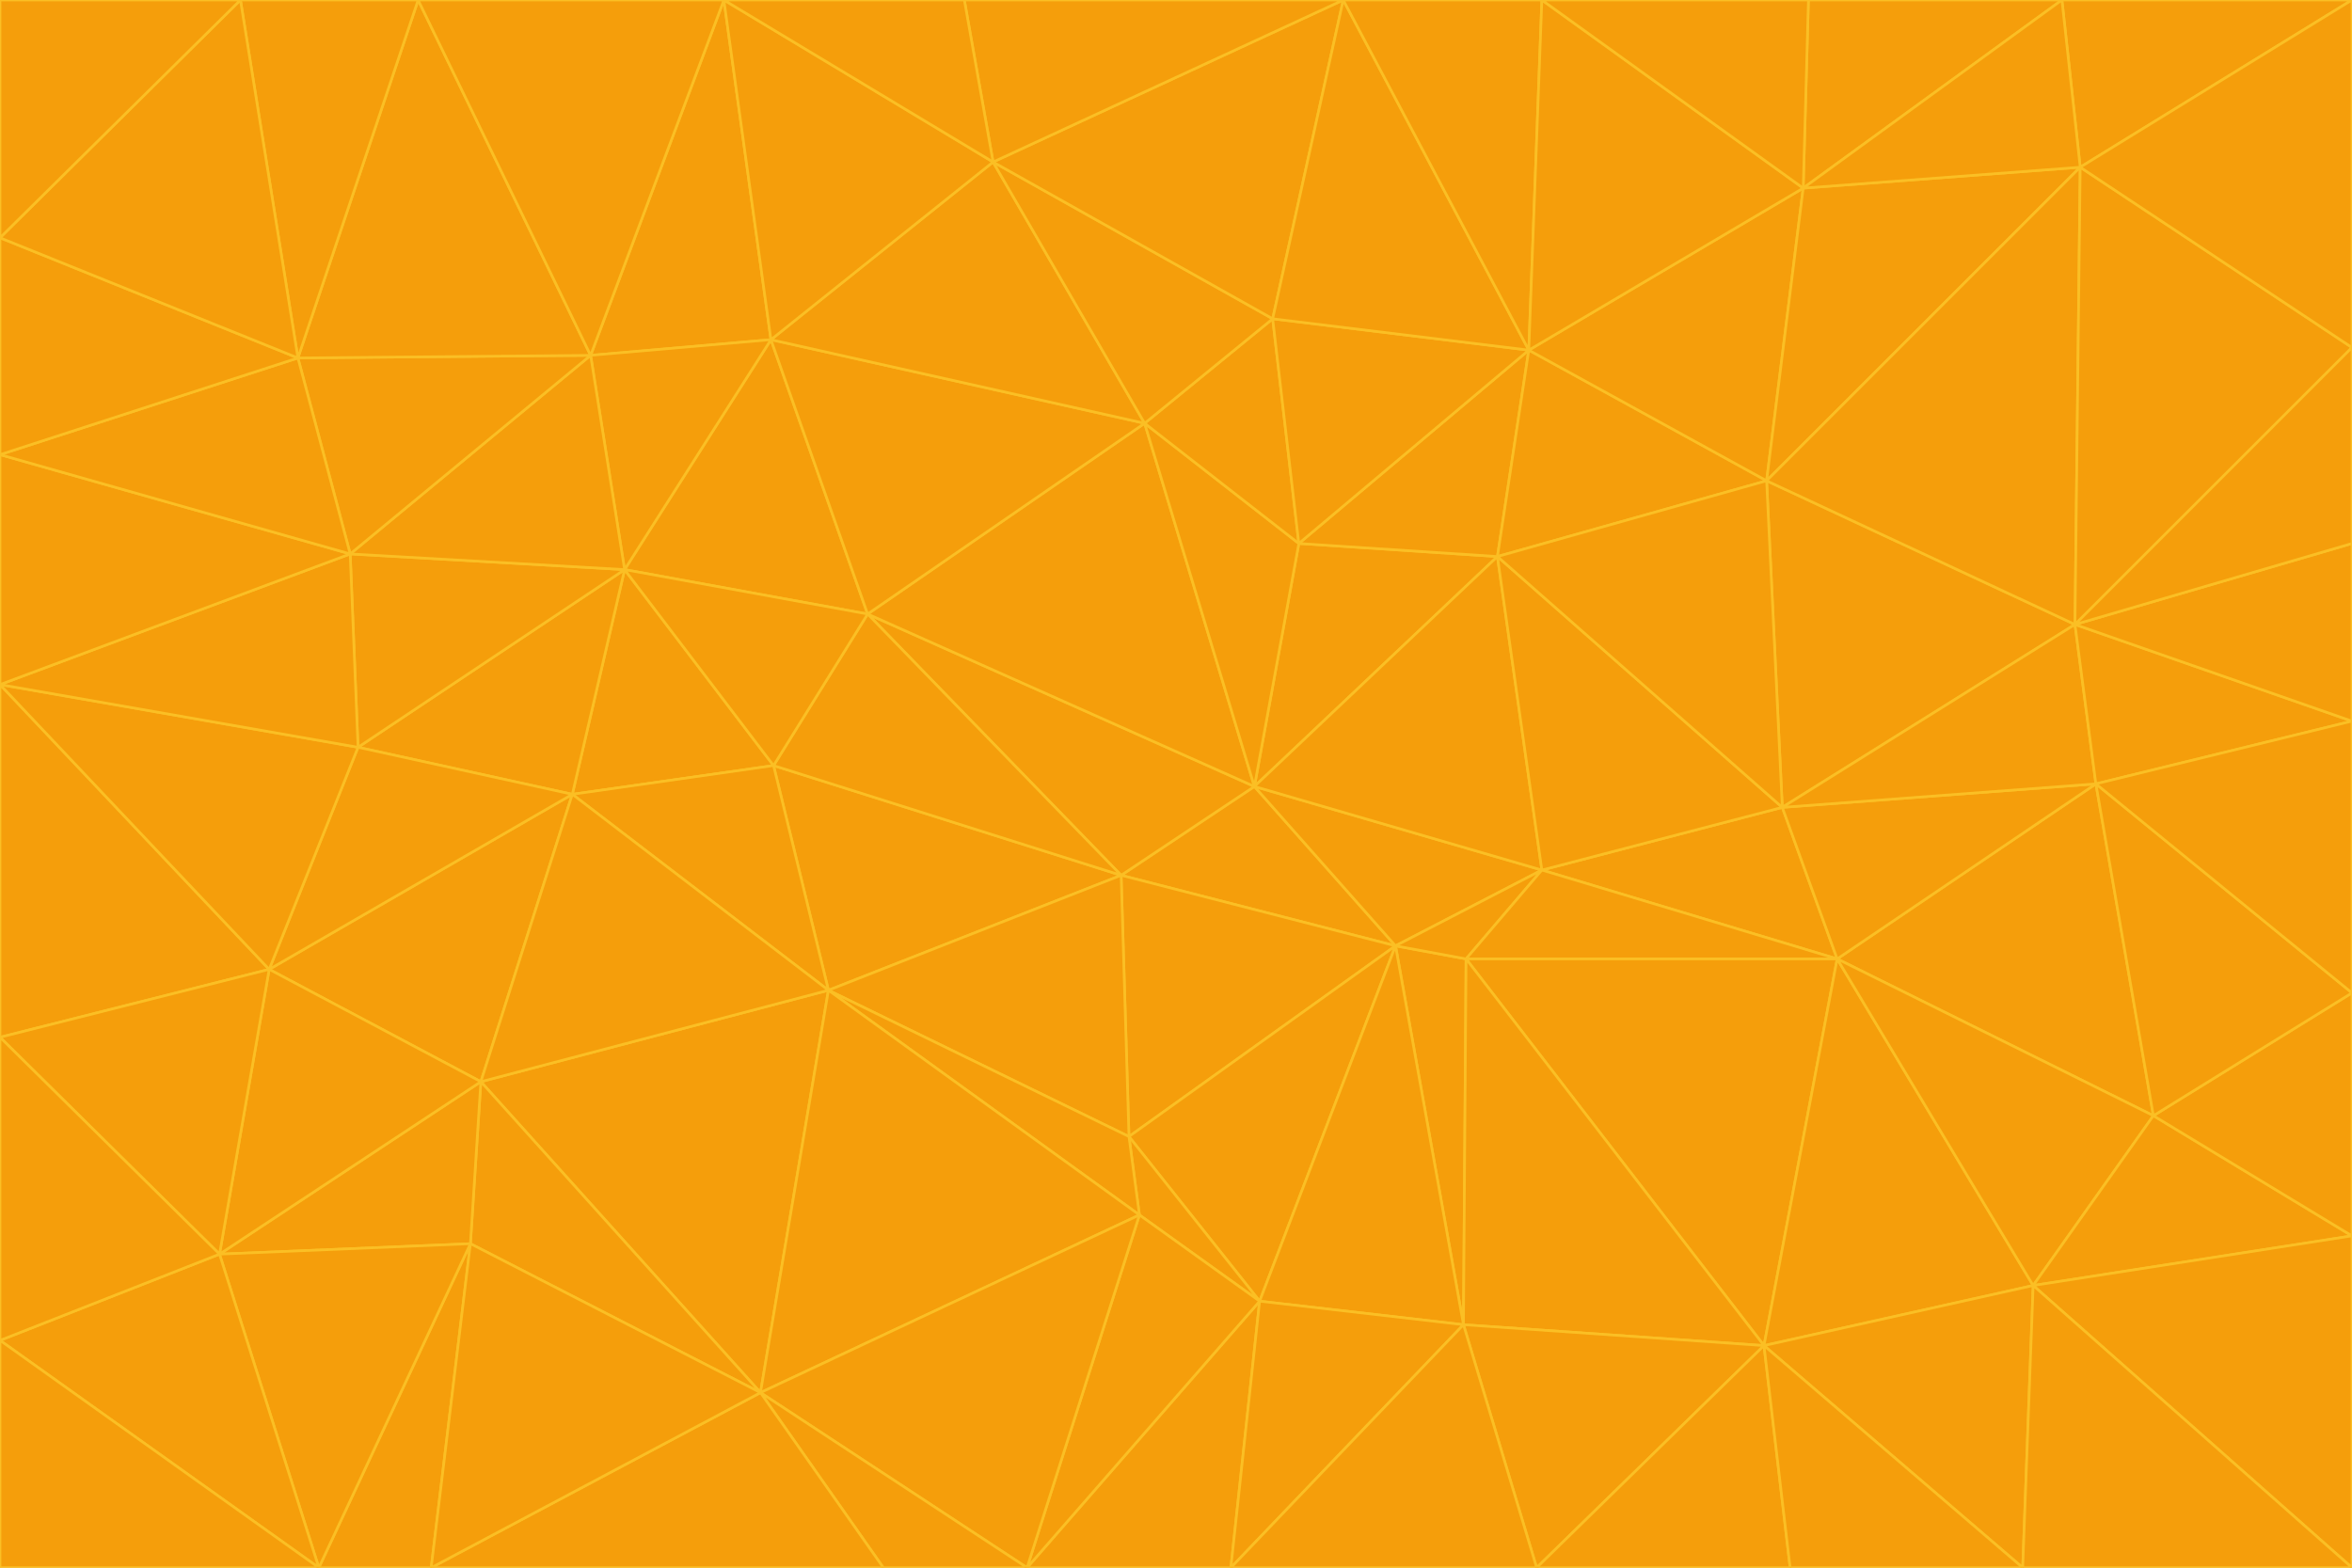 <svg id="visual" viewBox="0 0 900 600" width="900" height="600" xmlns="http://www.w3.org/2000/svg" xmlns:xlink="http://www.w3.org/1999/xlink" version="1.1"><g stroke-width="1" stroke-linejoin="bevel"><path d="M480 301L429 335L534 362Z" fill="#f59e0b" stroke="#fbbf24"></path><path d="M534 362L590 333L480 301Z" fill="#f59e0b" stroke="#fbbf24"></path><path d="M429 335L432 435L534 362Z" fill="#f59e0b" stroke="#fbbf24"></path><path d="M534 362L560 507L561 367Z" fill="#f59e0b" stroke="#fbbf24"></path><path d="M561 367L590 333L534 362Z" fill="#f59e0b" stroke="#fbbf24"></path><path d="M432 435L482 498L534 362Z" fill="#f59e0b" stroke="#fbbf24"></path><path d="M436 465L482 498L432 435Z" fill="#f59e0b" stroke="#fbbf24"></path><path d="M703 367L682 309L590 333Z" fill="#f59e0b" stroke="#fbbf24"></path><path d="M573 213L497 208L480 301Z" fill="#f59e0b" stroke="#fbbf24"></path><path d="M480 301L332 235L429 335Z" fill="#f59e0b" stroke="#fbbf24"></path><path d="M296 293L317 379L429 335Z" fill="#f59e0b" stroke="#fbbf24"></path><path d="M429 335L317 379L432 435Z" fill="#f59e0b" stroke="#fbbf24"></path><path d="M432 435L317 379L436 465Z" fill="#f59e0b" stroke="#fbbf24"></path><path d="M590 333L573 213L480 301Z" fill="#f59e0b" stroke="#fbbf24"></path><path d="M482 498L560 507L534 362Z" fill="#f59e0b" stroke="#fbbf24"></path><path d="M438 162L332 235L480 301Z" fill="#f59e0b" stroke="#fbbf24"></path><path d="M332 235L296 293L429 335Z" fill="#f59e0b" stroke="#fbbf24"></path><path d="M497 208L438 162L480 301Z" fill="#f59e0b" stroke="#fbbf24"></path><path d="M487 122L438 162L497 208Z" fill="#f59e0b" stroke="#fbbf24"></path><path d="M703 367L590 333L561 367Z" fill="#f59e0b" stroke="#fbbf24"></path><path d="M590 333L682 309L573 213Z" fill="#f59e0b" stroke="#fbbf24"></path><path d="M675 515L703 367L561 367Z" fill="#f59e0b" stroke="#fbbf24"></path><path d="M585 134L497 208L573 213Z" fill="#f59e0b" stroke="#fbbf24"></path><path d="M585 134L487 122L497 208Z" fill="#f59e0b" stroke="#fbbf24"></path><path d="M295 130L239 218L332 235Z" fill="#f59e0b" stroke="#fbbf24"></path><path d="M393 600L471 600L482 498Z" fill="#f59e0b" stroke="#fbbf24"></path><path d="M482 498L471 600L560 507Z" fill="#f59e0b" stroke="#fbbf24"></path><path d="M560 507L675 515L561 367Z" fill="#f59e0b" stroke="#fbbf24"></path><path d="M393 600L482 498L436 465Z" fill="#f59e0b" stroke="#fbbf24"></path><path d="M676 184L585 134L573 213Z" fill="#f59e0b" stroke="#fbbf24"></path><path d="M588 600L675 515L560 507Z" fill="#f59e0b" stroke="#fbbf24"></path><path d="M184 414L291 533L317 379Z" fill="#f59e0b" stroke="#fbbf24"></path><path d="M317 379L291 533L436 465Z" fill="#f59e0b" stroke="#fbbf24"></path><path d="M291 533L393 600L436 465Z" fill="#f59e0b" stroke="#fbbf24"></path><path d="M794 239L676 184L682 309Z" fill="#f59e0b" stroke="#fbbf24"></path><path d="M682 309L676 184L573 213Z" fill="#f59e0b" stroke="#fbbf24"></path><path d="M239 218L219 304L296 293Z" fill="#f59e0b" stroke="#fbbf24"></path><path d="M296 293L219 304L317 379Z" fill="#f59e0b" stroke="#fbbf24"></path><path d="M239 218L296 293L332 235Z" fill="#f59e0b" stroke="#fbbf24"></path><path d="M471 600L588 600L560 507Z" fill="#f59e0b" stroke="#fbbf24"></path><path d="M295 130L332 235L438 162Z" fill="#f59e0b" stroke="#fbbf24"></path><path d="M291 533L338 600L393 600Z" fill="#f59e0b" stroke="#fbbf24"></path><path d="M380 62L295 130L438 162Z" fill="#f59e0b" stroke="#fbbf24"></path><path d="M103 371L184 414L219 304Z" fill="#f59e0b" stroke="#fbbf24"></path><path d="M219 304L184 414L317 379Z" fill="#f59e0b" stroke="#fbbf24"></path><path d="M291 533L165 600L338 600Z" fill="#f59e0b" stroke="#fbbf24"></path><path d="M487 122L380 62L438 162Z" fill="#f59e0b" stroke="#fbbf24"></path><path d="M514 0L380 62L487 122Z" fill="#f59e0b" stroke="#fbbf24"></path><path d="M588 600L685 600L675 515Z" fill="#f59e0b" stroke="#fbbf24"></path><path d="M824 427L802 300L703 367Z" fill="#f59e0b" stroke="#fbbf24"></path><path d="M184 414L180 476L291 533Z" fill="#f59e0b" stroke="#fbbf24"></path><path d="M778 492L703 367L675 515Z" fill="#f59e0b" stroke="#fbbf24"></path><path d="M703 367L802 300L682 309Z" fill="#f59e0b" stroke="#fbbf24"></path><path d="M774 600L778 492L675 515Z" fill="#f59e0b" stroke="#fbbf24"></path><path d="M802 300L794 239L682 309Z" fill="#f59e0b" stroke="#fbbf24"></path><path d="M676 184L690 72L585 134Z" fill="#f59e0b" stroke="#fbbf24"></path><path d="M277 0L226 136L295 130Z" fill="#f59e0b" stroke="#fbbf24"></path><path d="M295 130L226 136L239 218Z" fill="#f59e0b" stroke="#fbbf24"></path><path d="M239 218L137 286L219 304Z" fill="#f59e0b" stroke="#fbbf24"></path><path d="M134 212L137 286L239 218Z" fill="#f59e0b" stroke="#fbbf24"></path><path d="M184 414L84 480L180 476Z" fill="#f59e0b" stroke="#fbbf24"></path><path d="M778 492L824 427L703 367Z" fill="#f59e0b" stroke="#fbbf24"></path><path d="M802 300L900 276L794 239Z" fill="#f59e0b" stroke="#fbbf24"></path><path d="M796 64L690 72L676 184Z" fill="#f59e0b" stroke="#fbbf24"></path><path d="M585 134L514 0L487 122Z" fill="#f59e0b" stroke="#fbbf24"></path><path d="M590 0L514 0L585 134Z" fill="#f59e0b" stroke="#fbbf24"></path><path d="M690 72L590 0L585 134Z" fill="#f59e0b" stroke="#fbbf24"></path><path d="M380 62L277 0L295 130Z" fill="#f59e0b" stroke="#fbbf24"></path><path d="M514 0L369 0L380 62Z" fill="#f59e0b" stroke="#fbbf24"></path><path d="M226 136L134 212L239 218Z" fill="#f59e0b" stroke="#fbbf24"></path><path d="M114 137L134 212L226 136Z" fill="#f59e0b" stroke="#fbbf24"></path><path d="M0 397L103 371L0 262Z" fill="#f59e0b" stroke="#fbbf24"></path><path d="M137 286L103 371L219 304Z" fill="#f59e0b" stroke="#fbbf24"></path><path d="M685 600L774 600L675 515Z" fill="#f59e0b" stroke="#fbbf24"></path><path d="M778 492L900 473L824 427Z" fill="#f59e0b" stroke="#fbbf24"></path><path d="M122 600L165 600L180 476Z" fill="#f59e0b" stroke="#fbbf24"></path><path d="M180 476L165 600L291 533Z" fill="#f59e0b" stroke="#fbbf24"></path><path d="M369 0L277 0L380 62Z" fill="#f59e0b" stroke="#fbbf24"></path><path d="M789 0L692 0L690 72Z" fill="#f59e0b" stroke="#fbbf24"></path><path d="M690 72L692 0L590 0Z" fill="#f59e0b" stroke="#fbbf24"></path><path d="M103 371L84 480L184 414Z" fill="#f59e0b" stroke="#fbbf24"></path><path d="M900 473L900 380L824 427Z" fill="#f59e0b" stroke="#fbbf24"></path><path d="M824 427L900 380L802 300Z" fill="#f59e0b" stroke="#fbbf24"></path><path d="M794 239L796 64L676 184Z" fill="#f59e0b" stroke="#fbbf24"></path><path d="M160 0L114 137L226 136Z" fill="#f59e0b" stroke="#fbbf24"></path><path d="M0 262L103 371L137 286Z" fill="#f59e0b" stroke="#fbbf24"></path><path d="M103 371L0 397L84 480Z" fill="#f59e0b" stroke="#fbbf24"></path><path d="M900 380L900 276L802 300Z" fill="#f59e0b" stroke="#fbbf24"></path><path d="M900 133L796 64L794 239Z" fill="#f59e0b" stroke="#fbbf24"></path><path d="M84 480L122 600L180 476Z" fill="#f59e0b" stroke="#fbbf24"></path><path d="M900 600L900 473L778 492Z" fill="#f59e0b" stroke="#fbbf24"></path><path d="M900 276L900 208L794 239Z" fill="#f59e0b" stroke="#fbbf24"></path><path d="M900 0L789 0L796 64Z" fill="#f59e0b" stroke="#fbbf24"></path><path d="M796 64L789 0L690 72Z" fill="#f59e0b" stroke="#fbbf24"></path><path d="M900 208L900 133L794 239Z" fill="#f59e0b" stroke="#fbbf24"></path><path d="M277 0L160 0L226 136Z" fill="#f59e0b" stroke="#fbbf24"></path><path d="M0 262L137 286L134 212Z" fill="#f59e0b" stroke="#fbbf24"></path><path d="M84 480L0 513L122 600Z" fill="#f59e0b" stroke="#fbbf24"></path><path d="M0 262L134 212L0 174Z" fill="#f59e0b" stroke="#fbbf24"></path><path d="M774 600L900 600L778 492Z" fill="#f59e0b" stroke="#fbbf24"></path><path d="M0 174L134 212L114 137Z" fill="#f59e0b" stroke="#fbbf24"></path><path d="M0 397L0 513L84 480Z" fill="#f59e0b" stroke="#fbbf24"></path><path d="M0 91L0 174L114 137Z" fill="#f59e0b" stroke="#fbbf24"></path><path d="M160 0L92 0L114 137Z" fill="#f59e0b" stroke="#fbbf24"></path><path d="M0 513L0 600L122 600Z" fill="#f59e0b" stroke="#fbbf24"></path><path d="M92 0L0 91L114 137Z" fill="#f59e0b" stroke="#fbbf24"></path><path d="M900 133L900 0L796 64Z" fill="#f59e0b" stroke="#fbbf24"></path><path d="M92 0L0 0L0 91Z" fill="#f59e0b" stroke="#fbbf24"></path></g></svg>